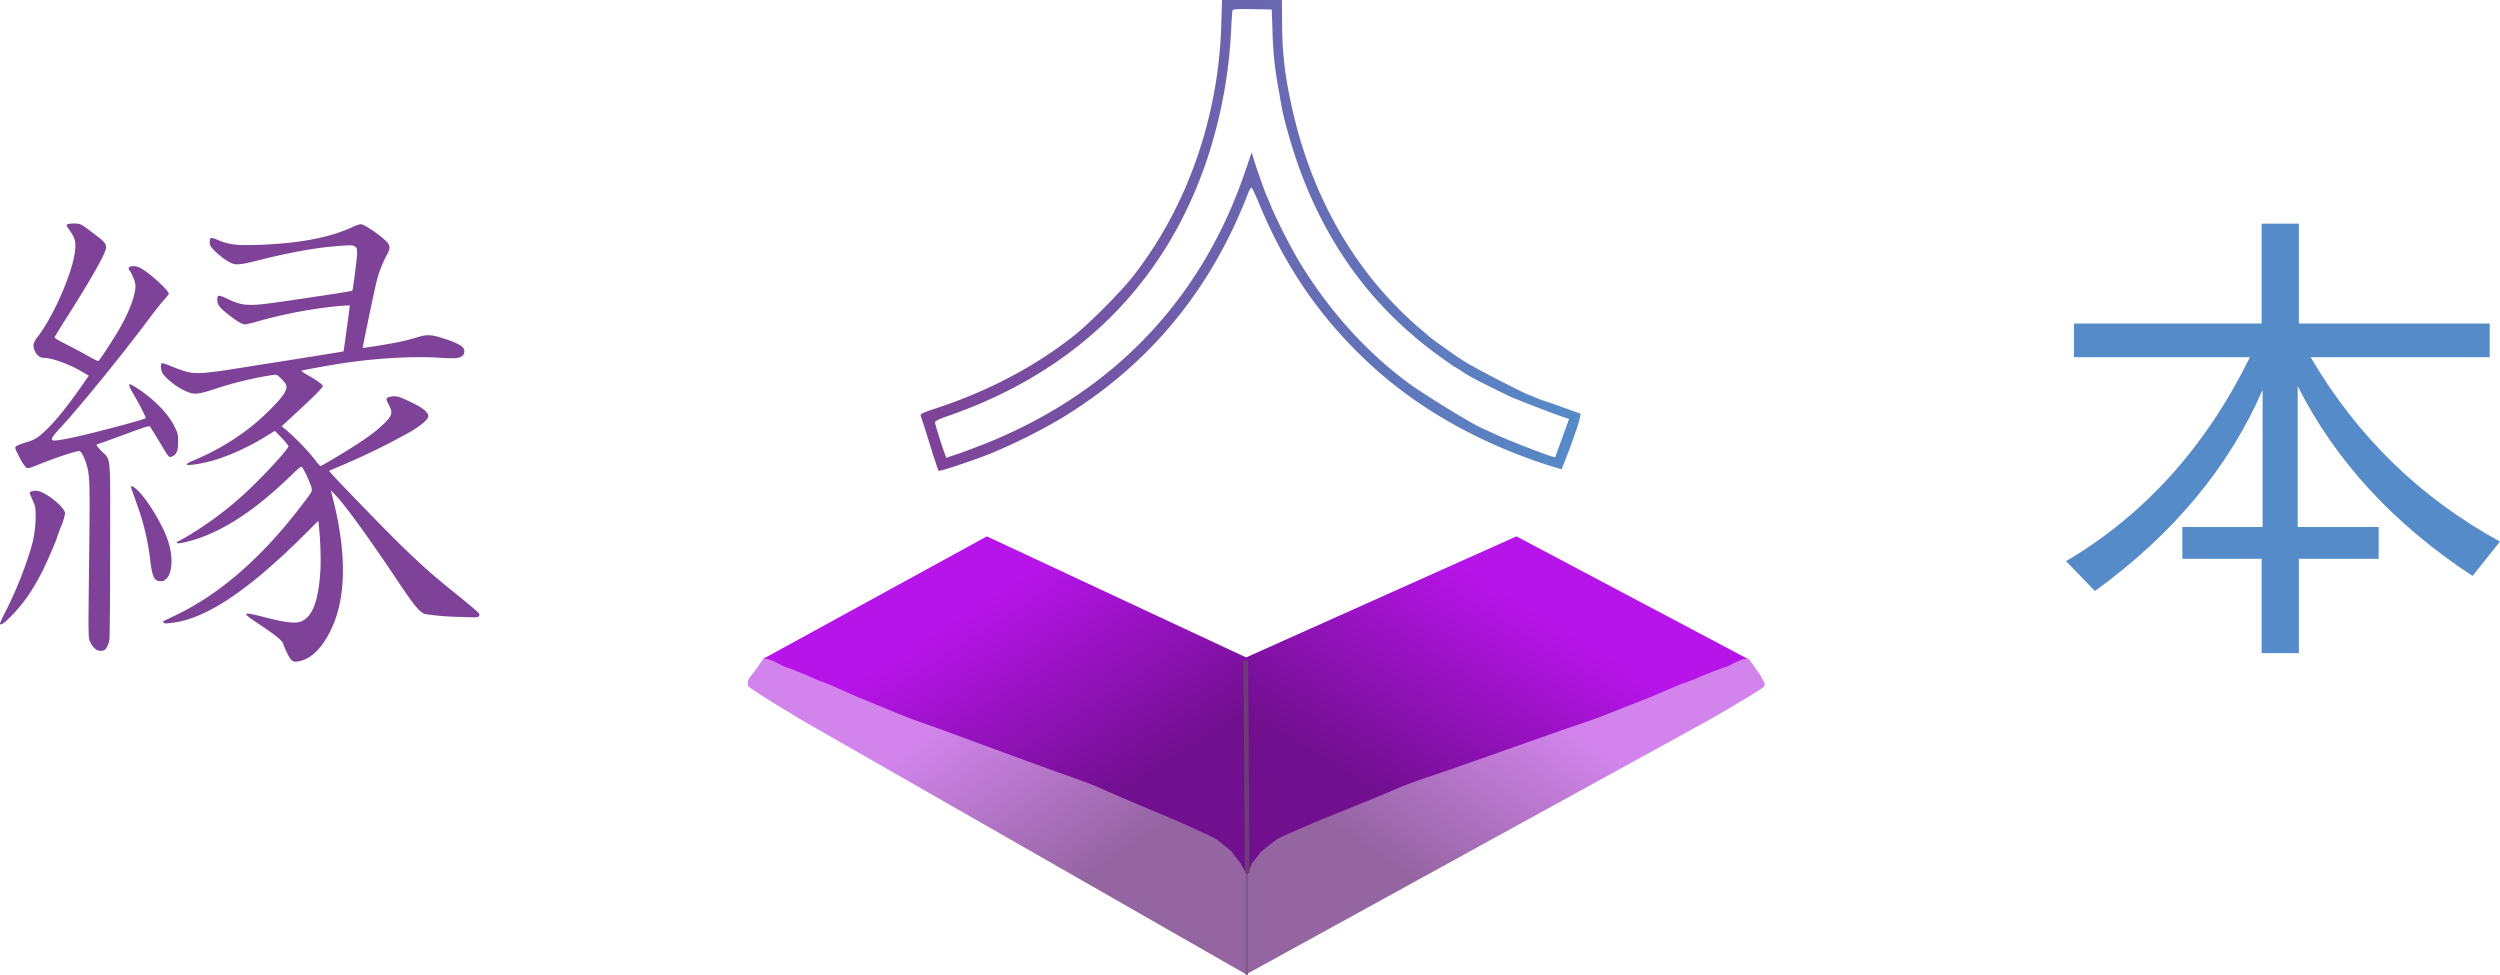 <svg xmlns="http://www.w3.org/2000/svg" xmlns:xlink="http://www.w3.org/1999/xlink" width="1090" height="424.964" viewBox="0 0 1090 424.964">
  <defs>
    <linearGradient id="linear-gradient" x1="0.283" y1="0.328" x2="0.678" y2="0.777" gradientUnits="objectBoundingBox">
      <stop offset="0" stop-color="#b714e9"/>
      <stop offset="1" stop-color="#71108f"/>
    </linearGradient>
    <linearGradient id="linear-gradient-2" x1="0.717" y1="0.328" x2="0.322" y2="0.777" xlink:href="#linear-gradient"/>
    <linearGradient id="linear-gradient-3" x1="0.283" y1="0.328" x2="0.685" y2="0.691" gradientUnits="objectBoundingBox">
      <stop offset="0" stop-color="#d284ec"/>
      <stop offset="1" stop-color="#9565a2"/>
    </linearGradient>
    <linearGradient id="linear-gradient-4" x1="0.717" y1="0.328" x2="0.315" y2="0.691" xlink:href="#linear-gradient-3"/>
    <linearGradient id="linear-gradient-5" x1="0.024" y1="0.5" x2="1" y2="0.5" gradientUnits="objectBoundingBox">
      <stop offset="0" stop-color="#7e4399"/>
      <stop offset="1" stop-color="#558bc8"/>
    </linearGradient>
  </defs>
  <g id="Group_2" data-name="Group 2" transform="translate(-415 -215.107)">
    <path id="Path_1" data-name="Path 1" d="M-50.4.025,63.2,53.074V153.083L-148.1,53.509Z" transform="translate(895.665 448.94)" fill="url(#linear-gradient)"/>
    <path id="Path_19" data-name="Path 19" d="M-28.339.025-146.813,53.074V153.083L72.558,53.448Z" transform="translate(1104.501 448.94)" fill="url(#linear-gradient-2)"/>
    <path id="Path_5" data-name="Path 5" d="M-34.334,83l22.22,9.1L2.894,97.45l26.441,9.73,23.507,8.584s13.39,4.532,19.337,7.284c6.916,3.2,30.243,12.891,30.243,12.891s17.39,7.509,20.006,9.324c1.074.745,6.149,4.974,6.149,4.974l4.074,5.371,2.6,4.672v3.513s-.451,1.622,0,2h0v38.234L-59,92.9S-80.531,80-81.933,78.373c-.489-.569-.289-1.129-.341-1.891-.1-1.1,1.33-2.661,1.33-2.661s2.587-3.322,5.158-7.113c1.238-1.829,8.686,2.7,8.686,2.7s8.665,3.112,12.254,4.862c3.816,1.861,6.23,2.3,10.123,4.1C-41.2,80-34.334,83-34.334,83Z" transform="translate(823.329 436.042)" fill="url(#linear-gradient-3)"/>
    <path id="Path_18" data-name="Path 18" d="M95.585,83,72.451,92.1,56.827,97.45,29.3,107.18,4.826,115.764s-13.94,4.532-20.132,7.284c-7.2,3.2-31.486,12.891-31.486,12.891s-18.105,7.509-20.829,9.324c-1.118.745-6.4,4.974-6.4,4.974l-4.242,5.371-1.542,4.074a11.378,11.378,0,0,0-1.163,3.549c-.113,1.076.63,2.054,0,2.565h0v38.234L121.262,92.9S143.681,80,145.141,78.373c.591-.66,0-1.849,0-1.849l-1.685-3.185s-2.039-2.839-4.715-6.63c-1.288-1.829-9.043,2.7-9.043,2.7s-9.022,3.112-12.758,4.862c-3.973,1.861-6.486,2.3-10.539,4.1C102.733,80,95.585,83,95.585,83Z" transform="translate(1039.016 436.042)" fill="url(#linear-gradient-4)"/>
    <path id="Path_3" data-name="Path 3" d="M836.557,434.085,835.93,341.5" transform="translate(122.224 161.773)" fill="none" stroke="#6c3d73" stroke-width="2"/>
    <path id="Path_7" data-name="Path 7" d="M1053.3,595.379" transform="translate(-88.392 6.644)" fill="none" stroke="#707070" stroke-width="1"/>
    <path id="Path_8" data-name="Path 8" d="M1041.8,630.79V587.21" transform="translate(-83.171 9.281)" fill="none" stroke="#7a5c8b" stroke-width="1"/>
    <path id="Path_10" data-name="Path 10" d="M1162.93,657" transform="translate(-204.776 -70.997)" fill="none" stroke="#707070" stroke-width="1"/>
    <g id="kanji01_go_074" transform="translate(1315.789 312.629)">
      <path id="Path_12" data-name="Path 12" d="M141.365,24.835q30.512,51.962,82.577,80.391l-11.975,14.995q-51.651-33.948-76.226-82.786V98.873h35.3v13.852H136.262v41.133H120.017V112.724H85.444V98.873h34.989V39.1q-22.076,50.714-73.1,87.681l-12.6-13.016q51.338-30.3,80.182-88.931H38.167V10.151h81.85V-33.377h16.245V10.151h83.2V24.835Z" transform="translate(-34.731 33.377)" fill="#558bc8"/>
    </g>
    <g id="_5555" data-name="5555" transform="translate(415 312.543)">
      <path id="Path_14" data-name="Path 14" d="M59.266-509.464c-.844.345-.844.383.882,2.876,2.378,3.49,2.684,4.908,2.147,9.318-1.112,9.127-9.127,27.533-15.952,36.583a10.964,10.964,0,0,0-2.109,3.72c0,3.029,2.071,5.79,4.333,5.79,3.643,0,11.351,2.761,16.8,6.021l2.991,1.764-2.531,3.681c-6.6,9.472-11.581,15.684-16.067,20.017-3.72,3.528-4.832,4.218-8.973,5.445a23.336,23.336,0,0,0-4.026,1.572c-.767.575-.729.652,1.265,4.64a20.993,20.993,0,0,0,2.953,4.64c.882.575,1.189.5,5.254-1.15,7.938-3.183,16.374-5.982,18.023-5.982.69,0,1.956,2.224,2.914,5.215,1.611,4.947,1.726,7.708,1.419,35.663-.5,44.329-.537,40.265.652,42.8,1.3,2.838,3.528,4.026,5.867,3.144.805-.307,1.956-2.608,2.262-4.563.153-.882.307-18.56.307-39.306.077-43.217.46-38.577-3.8-42.987-1.342-1.419-2.339-2.646-2.147-2.761.153-.077,1-.383,1.841-.652s5.905-2.109,11.274-4.1c7.938-2.953,9.817-3.528,10.2-3.106.23.268,2.071,3.183,4.026,6.442,4.372,7.324,4.218,7.133,5.637,6.557,1.956-.805,2.608-2.454,2.608-6.4,0-3.3-.077-3.643-1.611-6.711-2.493-5.024-7.286-10.2-13.92-15.07-2.262-1.649-5.023-3.3-5.56-3.3-.575,0,0,1.534,1.726,4.487,2.569,4.295,5.484,10.124,5.215,10.354-.345.345-10.085,3.068-21.283,5.905-9.357,2.378-16.259,3.8-18.713,3.8-1.611,0-1-1.457,1.726-4.372,7.4-7.708,27.8-32.672,38.692-47.321,3.029-4.065,6.442-8.4,7.593-9.663a17.527,17.527,0,0,0,2.109-2.569c0-1.534-8.7-9.433-12.578-11.389-2.493-1.3-5.867-.69-4.755.844,1.419,1.956,2.761,5.369,2.761,7.018,0,4.1-2.608,11.121-6.9,18.6-2.608,4.525-8.666,13.805-9.242,14.15-.192.153-2.3-.882-4.678-2.224-2.339-1.38-6.6-3.6-9.357-5.023-2.8-1.381-5.1-2.723-5.1-2.953s2.224-3.911,4.947-8.168c8.973-14.035,15.684-25.578,17.1-29.451,1-2.684.46-3.643-3.95-6.941-6.672-5.1-6.557-5.023-9.088-5.138A10,10,0,0,0,59.266-509.464Z" transform="translate(-29.662 509.753)" fill="#7e4399"/>
      <path id="Path_15" data-name="Path 15" d="M285.6-507.711c-10.124,4.717-23.622,7.248-41.8,7.823-8.858.307-12.156-.115-17.026-2.147a10.735,10.735,0,0,0-2.953-.959c-.652.422-.767,2.454-.192,3.566.767,1.5,4.6,4.909,7.324,6.557,3.26,1.994,4.487,1.956,13.422-.268,14.764-3.681,25.041-5.522,35.164-6.289,5.445-.383,6.1-.383,6.979.23.882.575,1,.882,1,2.953,0,2.109-1.8,16.068-2.109,16.374-.153.153-13.422,2.224-29.336,4.525-16.221,2.378-18.253,2.262-25.616-1.266a9.483,9.483,0,0,0-3.375-1.112c-.345.115-.537.767-.537,1.8,0,2.109,1.035,3.451,5.1,6.6,3.566,2.8,5.829,4.1,7.056,4.1a53.619,53.619,0,0,0,6.251-1.534,200.744,200.744,0,0,1,34.7-6.481c2.531-.192,4.64-.307,4.678-.268.077.077-2.608,19.826-2.723,20.056-.038.038-8.321,1.38-18.445,2.991s-23.315,3.681-29.336,4.64c-13.23,2.109-17.256,2.3-21.474,1-1.572-.5-4.295-1.5-6.059-2.224a21.635,21.635,0,0,0-3.72-1.3c-.767,0-.767,2.723,0,4.18,1,1.956,5.56,5.752,8.82,7.363,4.832,2.416,5.944,2.378,13.843-.192a154.708,154.708,0,0,1,25.539-6.174c1.8-.23,1.841-.192,3.72,1.687,2.569,2.531,2.761,3.451,1.342,6.136-1.342,2.608-8.628,10.009-14.188,14.457a105.405,105.405,0,0,1-24.811,14.687c-4.333,1.8-4.832,2.531-1.38,2.186,10.009-1.074,22.088-5.867,34.282-13.613l1.917-1.189,2.991,3.068a19.458,19.458,0,0,1,2.953,3.643c0,.882-6.557,8.321-13.23,14.955a152.209,152.209,0,0,1-29.8,23.66c-2.761,1.649-5.177,2.991-5.33,2.991a.39.39,0,0,0-.345.422c0,.614,2.416.23,6.711-1,13.345-3.873,27.3-12.961,42.719-27.878,4.448-4.295,4.832-4.563,5.33-3.911a48.649,48.649,0,0,1,3.911,8.551c.5,1.956.614,1.8-5.79,10.009-16.221,20.938-34.129,36.507-52.306,45.365-2.723,1.342-5.369,2.608-5.829,2.8-.652.268-.767.5-.5.92.268.46.844.46,3.988.077,14.61-1.841,32.825-13.958,57.061-38.04l6.4-6.366.192,1.38a151.613,151.613,0,0,1,.805,18.982c-.729,13.728-3.144,20.784-7.976,23.277-2.493,1.265-6.826.844-16.144-1.572-5.484-1.419-7.784-1.841-8.053-1.572-.537.537-.115.882,7.516,5.982,5.33,3.566,8.36,6.174,8.36,7.171a33.774,33.774,0,0,0,1.5,3.528c1.841,3.95,2.646,4.563,5.33,4.026,5.254-1,9.932-5.484,13.767-13.23,6.9-13.843,7.248-33.516,1.074-57.713l-.92-3.643,2.186,2.3c4.448,4.717,14.419,18.483,27.227,37.619,7.056,10.584,9.664,13.652,11.888,14.112A115.729,115.729,0,0,0,332.8-337.68c7.439.268,7.554.268,7.976-.537.46-.882.153-1.189-14.38-12.961-9.51-7.746-17.333-15.109-30.678-28.76-13-13.345-20.554-21.283-20.4-21.436.077-.038,3.3-1.419,7.209-3.106a295.067,295.067,0,0,0,28.262-13.958c4.832-2.876,7.784-5.445,7.784-6.749,0-1.687-2.147-3.49-7.018-5.867-5.522-2.684-6.941-3.106-9.088-2.723-2.454.46-2.608.805-1.227,3.413,2.032,3.758,1.687,4.947-2.684,9.05-3.068,2.953-7.593,6.212-14.227,10.354-5.56,3.49-12.386,7.478-12.808,7.478a10.581,10.581,0,0,1-2.186-2.493A99.9,99.9,0,0,0,257.3-418.592l-2.646-2.224,6.749-6.251c7.286-6.711,11.159-10.622,11.159-11.274,0-.614-2.378-2.378-6.174-4.525-2.109-1.189-3.336-2.071-2.991-2.186.767-.307,10.085-1.994,15.722-2.914,14.725-2.378,31.56-3.451,43.447-2.761,7.976.5,9.625.345,11.006-.92a2.676,2.676,0,0,0,.077-3.528c-.959-1.112-3.835-2.454-8.283-3.873-5.714-1.841-7.4-1.879-11.964-.46-2.109.652-5.56,1.534-7.669,1.956-4.065.844-15.607,2.723-15.761,2.569-.115-.115,5.062-25.041,5.944-28.53a50.583,50.583,0,0,1,4.295-11.466c1.649-2.991,1.8-4.065.805-5.56-1.534-2.3-10.239-8.4-11.888-8.36A12.393,12.393,0,0,0,285.6-507.711Z" transform="translate(-131.825 509.227)" fill="#7e4399"/>
      <path id="Path_16" data-name="Path 16" d="M168-210.684a7.02,7.02,0,0,0,.422,1.457c.23.575,1.189,3.3,2.147,6.059a107.3,107.3,0,0,1,5.714,23.7c.92,8.053,1.8,9.855,4.678,9.855,4.563,0,6.136-8.628,3.144-17.64-2.186-6.711-8.628-17.448-13-21.743C169.227-210.876,168-211.528,168-210.684Z" transform="translate(-110.863 325.592)" fill="#7e4399"/>
      <path id="Path_17" data-name="Path 17" d="M32.537-205.556c-.805.345-.805.345.575,3.528,1.381,3.106,1.419,3.3,1.419,7.785a48.641,48.641,0,0,1-2.378,14.572,169.148,169.148,0,0,1-10.7,26.345A53.451,53.451,0,0,0,19-148.035c0,1.112,1.726.038,4.678-2.991,5.637-5.714,9.664-11.543,14.112-20.4,1.956-3.911,6.136-13.69,6.136-14.342,0-.115.767-2.186,1.726-4.6a27.822,27.822,0,0,0,1.726-5.6c0-2.838-9.2-10.009-12.731-9.932A6.736,6.736,0,0,0,32.537-205.556Z" transform="translate(-19 322.42)" fill="#7e4399"/>
    </g>
    <path id="Path_11" data-name="Path 11" d="M180.763-414.105c-1.217,40.7-15.153,80.135-38.989,110.22-5.088,6.415-18.637,20.02-25,25.053-16.757,13.328-37.054,24.112-59.562,31.578-7.411,2.489-7.853,2.71-7.411,3.816.277.663,2.046,6.194,3.927,12.277s3.595,11.227,3.816,11.448c.387.387,15.153-4.535,23.283-7.8a256.767,256.767,0,0,0,28.979-14.379c38.934-23.283,66.254-56.078,82.845-99.326.5-1.217,1.106-2.1,1.327-1.991.277.11,1.659,3.1,3.152,6.636,11.116,27.21,26.214,49.387,47.23,69.185,20.352,19.246,46.787,34.565,76.762,44.519,3.12,1.046,8.029,2.471,8.029,2.471s4.062-10.211,4.615-12.036,3.559-9.349,3.615-12.206L325.825-248.8c-3.208-1-6.8-2.267-8.019-2.82s-2.71-1.161-3.318-1.383c-2.931-1.106-21.126-10.508-26.546-13.715-1.825-1.106-4.756-2.987-6.47-4.258-1.714-1.217-4.48-3.152-6.083-4.314a41.773,41.773,0,0,1-4.314-3.318c-.774-.663-2.876-2.489-4.7-3.982-1.825-1.548-5.752-5.2-8.738-8.24-23.393-23.559-39.487-54.862-46.787-90.754a151.689,151.689,0,0,1-3.539-32.574L207.2-425h-26.1Zm22.343,2.931a153.5,153.5,0,0,0,2.489,24.278c.5,2.6,1.051,5.973,1.327,7.521,1.106,6.692,5.42,21.513,8.849,30.362,12.665,33.293,32.3,59.175,60,79.251,3.374,2.433,6.36,4.535,6.636,4.646.332.11,2.323,1.382,4.424,2.765,4.093,2.765,18.471,9.512,19.412,10.065.94.5,21.705,8.72,25.577,9.716l.56.257-6.006,16.629c-.442.442-17.255-6.084-23.615-8.849-2.378-1.051-6.3-2.876-8.738-3.982-4.977-2.268-25.5-14.877-32.242-19.909-18.416-13.771-34.288-31.523-47.119-52.649a250.386,250.386,0,0,1-11.89-23.228c-.774-1.991-1.77-4.369-2.212-5.254-.885-2.1-4.314-11.669-5.586-15.872l-.94-3.152-2.876,8.406c-18.8,55.3-57.018,95.62-111.825,118.018-4.2,1.659-10.065,3.927-13.052,4.922l-5.42,1.825-.553-1.493c-1.272-3.318-4.369-13.273-4.369-13.992,0-.5,2.046-1.493,5.42-2.655,56.41-19.467,95.123-57.792,113.318-112.267a210.671,210.671,0,0,0,10.4-56.465c.221-4.093.442-7.8.608-8.185.166-.553,2.157-.664,8.627-.553l8.462.166Z" transform="translate(766.708 640.107)" fill="url(#linear-gradient-5)"/>
  </g>
</svg>
